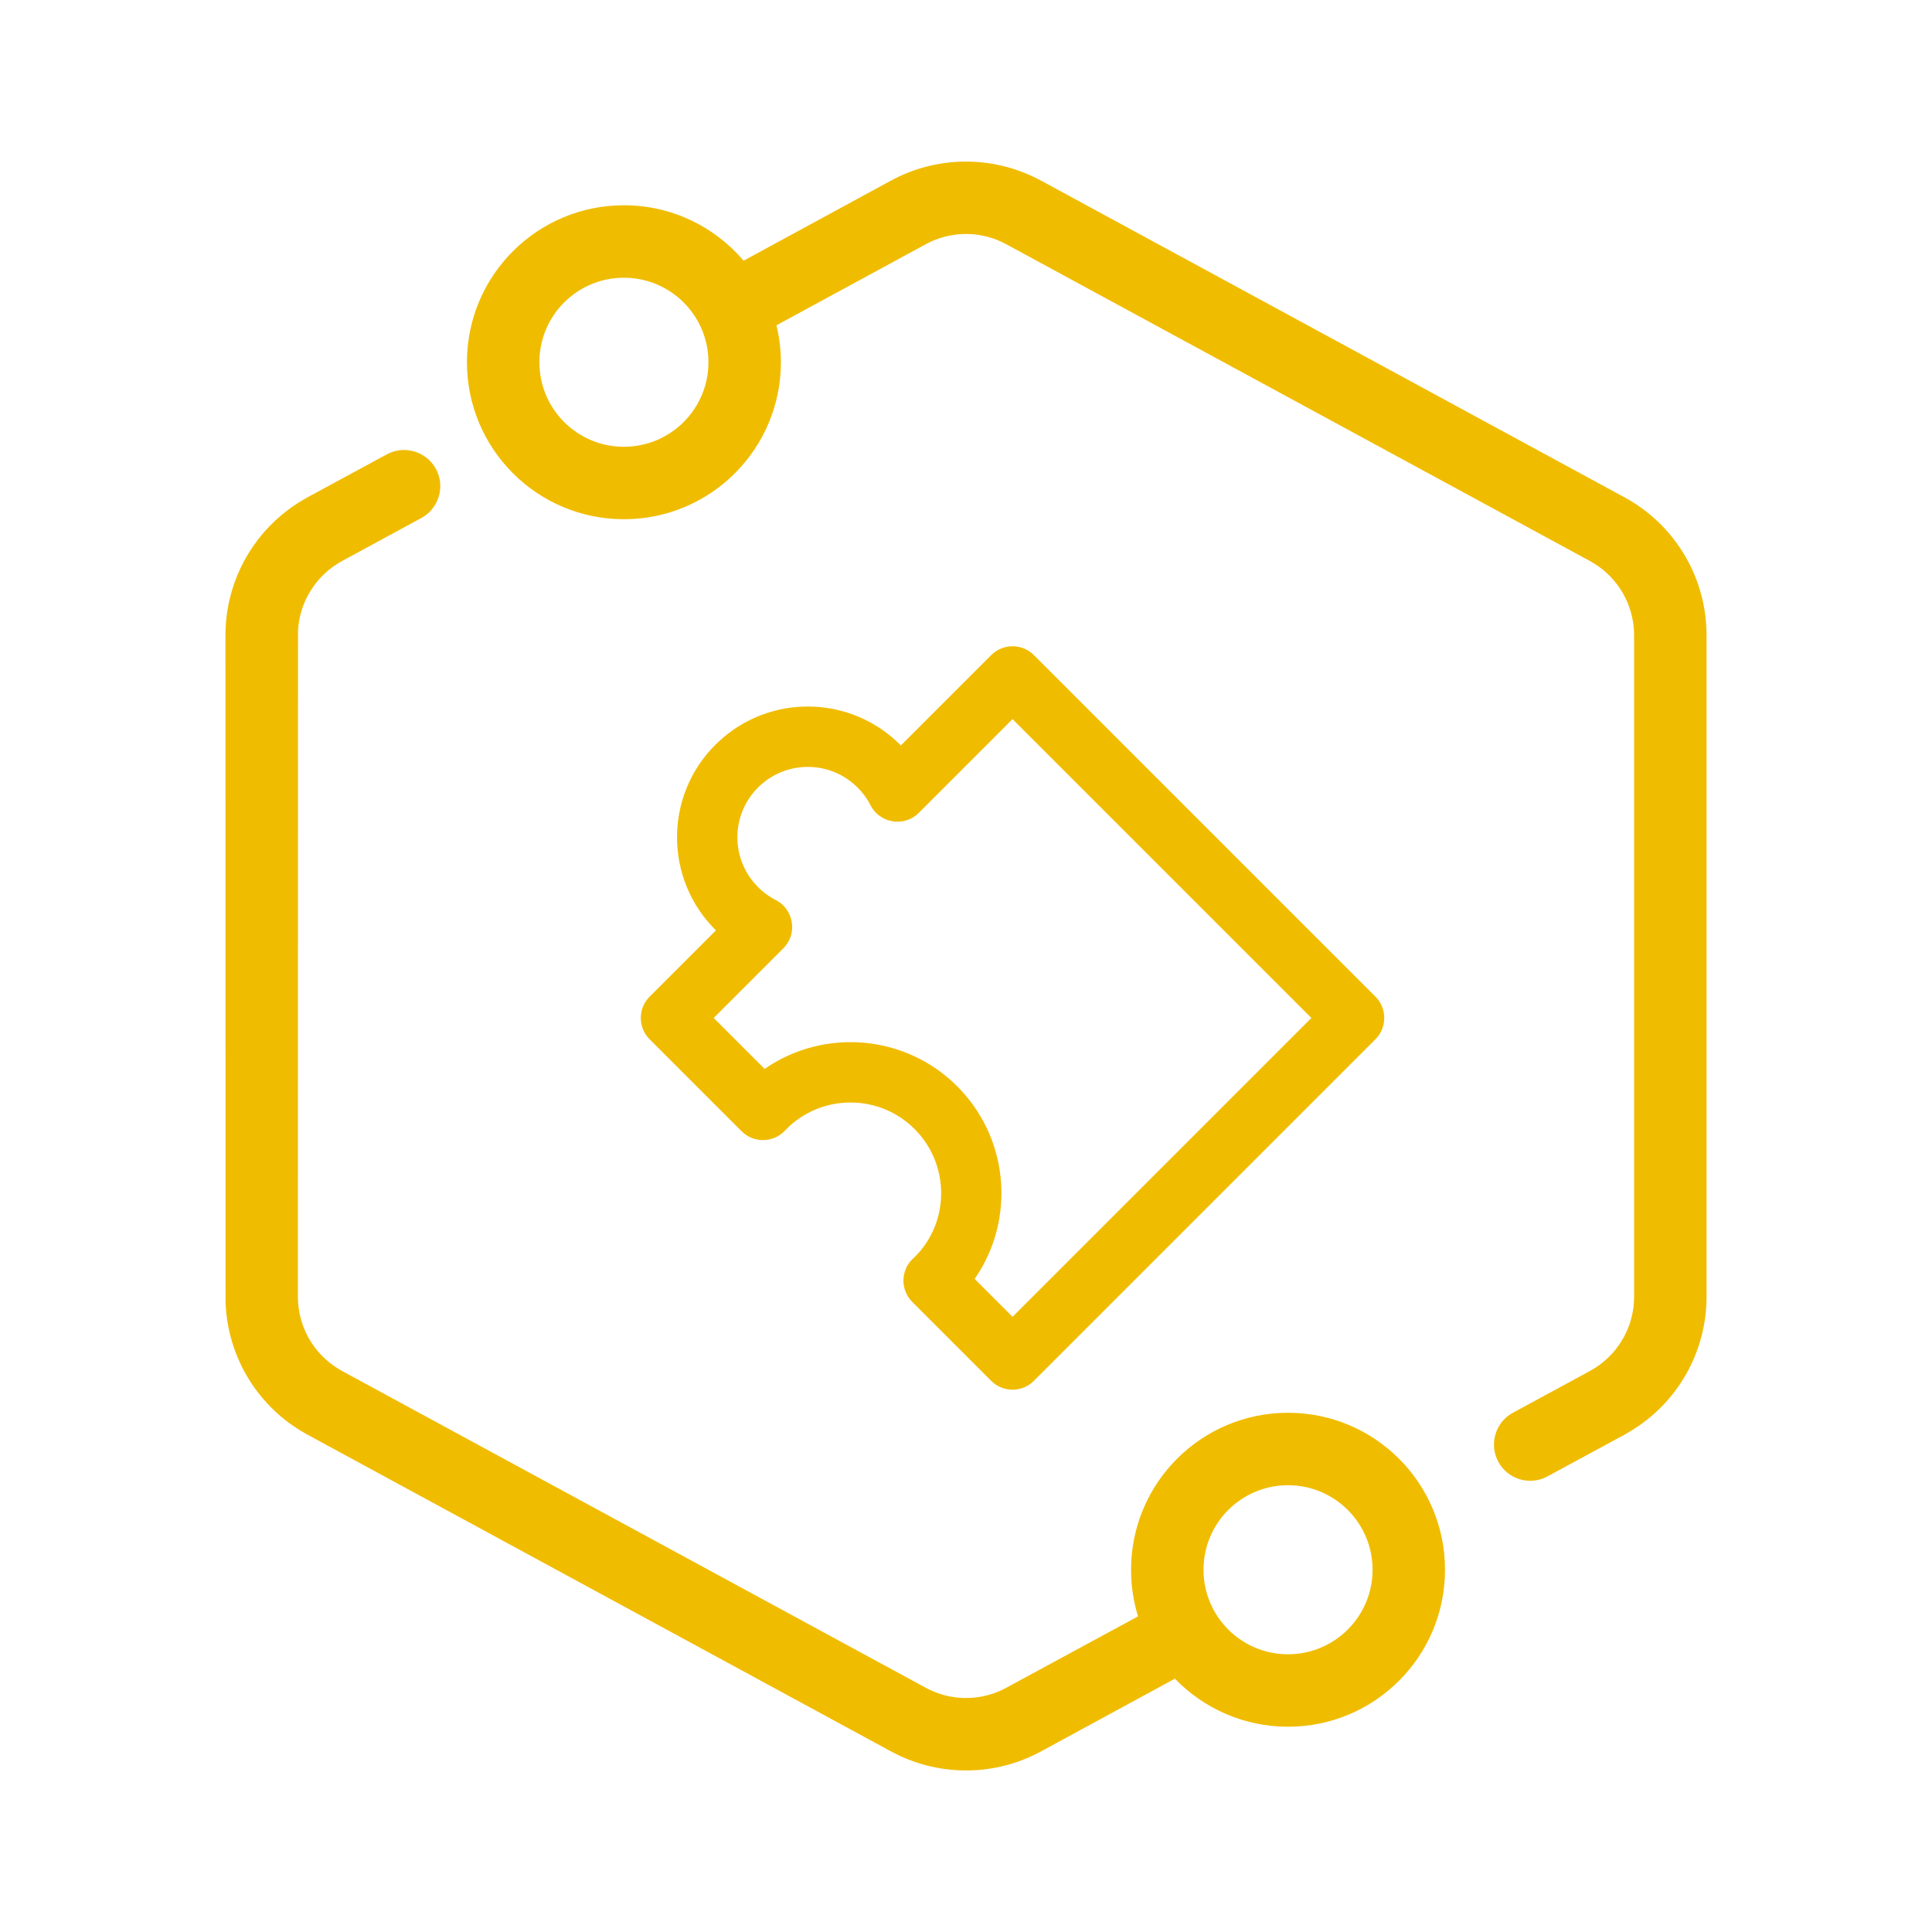 <?xml version="1.0" encoding="UTF-8"?>
<svg width="16px" height="16px" viewBox="0 0 16 16" version="1.1" xmlns="http://www.w3.org/2000/svg" xmlns:xlink="http://www.w3.org/1999/xlink">
    <title>画板备份</title>
    <g id="画板备份" stroke="none" stroke-width="1" fill="none" fill-rule="evenodd">
        <g id="编组">
            <rect id="矩形" x="0" y="0" width="16" height="16"></rect>
            <path d="M3.61,3.883 C3.685,4.021 3.64,4.192 3.511,4.277 L3.489,4.29 L2.833,4.646 C2.618,4.763 2.48,4.983 2.468,5.225 L2.467,10.738 C2.467,10.983 2.594,11.209 2.801,11.335 L2.833,11.354 L7.666,13.977 C7.862,14.084 8.096,14.09 8.297,13.996 L8.334,13.977 L9.425,13.386 C9.387,13.264 9.367,13.134 9.367,13 C9.367,12.282 9.949,11.7 10.667,11.7 C11.385,11.7 11.967,12.282 11.967,13 C11.967,13.718 11.385,14.3 10.667,14.3 C10.299,14.3 9.967,14.147 9.73,13.902 L8.62,14.505 C8.248,14.707 7.802,14.714 7.425,14.528 L7.38,14.505 L2.546,11.881 C2.141,11.661 1.884,11.244 1.868,10.786 L1.867,5.262 C1.867,4.801 2.11,4.376 2.505,4.143 L2.546,4.119 L3.203,3.763 C3.348,3.684 3.531,3.738 3.61,3.883 Z M10.667,12.3 C10.28,12.3 9.967,12.613 9.967,13 C9.967,13.387 10.28,13.7 10.667,13.7 C11.053,13.7 11.367,13.387 11.367,13 C11.367,12.613 11.053,12.3 10.667,12.3 Z M8.53,1.451 L8.575,1.472 L8.62,1.495 L13.454,4.119 C13.859,4.339 14.116,4.756 14.132,5.214 L14.133,5.262 L14.133,10.738 C14.133,11.199 13.89,11.624 13.495,11.857 L13.454,11.881 L12.815,12.227 C12.67,12.306 12.488,12.252 12.409,12.107 C12.334,11.969 12.378,11.798 12.507,11.713 L12.529,11.7 L13.167,11.354 C13.382,11.237 13.52,11.017 13.532,10.775 L13.533,10.738 L13.533,5.262 C13.533,5.017 13.406,4.791 13.199,4.665 L13.167,4.646 L8.334,2.023 C8.138,1.916 7.904,1.91 7.703,2.004 L7.666,2.023 L6.43,2.694 C6.454,2.792 6.467,2.894 6.467,3 C6.467,3.718 5.885,4.3 5.167,4.3 C4.449,4.3 3.867,3.718 3.867,3 C3.867,2.282 4.449,1.7 5.167,1.7 C5.564,1.7 5.919,1.878 6.158,2.159 L7.38,1.495 C7.737,1.302 8.162,1.287 8.53,1.451 Z M5.167,2.3 C4.78,2.3 4.467,2.613 4.467,3 C4.467,3.387 4.78,3.7 5.167,3.7 C5.553,3.7 5.867,3.387 5.867,3 C5.867,2.613 5.553,2.3 5.167,2.3 Z" id="形状结合" fill="#F0BC00" fill-rule="nonzero"></path>
            <path d="M8.102,5.251 C7.522,5.271 7.058,5.748 7.058,6.333 L7.058,6.34 L6,6.34 C5.862,6.34 5.75,6.452 5.75,6.59 L5.75,10.59 C5.75,10.728 5.862,10.84 6,10.84 L10,10.84 C10.138,10.84 10.25,10.728 10.25,10.59 L10.25,9.666 C10.25,9.526 10.135,9.413 9.995,9.416 L9.969,9.417 C9.56,9.417 9.224,9.081 9.224,8.667 C9.224,8.264 9.541,7.936 9.939,7.917 L9.994,7.917 C10.134,7.92 10.25,7.808 10.25,7.667 L10.25,6.59 L10.249,6.566 C10.237,6.439 10.13,6.34 10,6.34 L9.224,6.34 L9.224,6.333 C9.224,5.735 8.739,5.25 8.141,5.25 L8.102,5.251 Z M8.141,5.75 C8.463,5.75 8.724,6.011 8.724,6.333 C8.724,6.383 8.718,6.431 8.706,6.478 L8.69,6.534 C8.655,6.688 8.772,6.84 8.934,6.84 L9.75,6.84 L9.75,7.437 L9.737,7.439 C9.16,7.55 8.724,8.058 8.724,8.667 L8.725,8.707 C8.744,9.298 9.173,9.786 9.737,9.894 L9.75,9.896 L9.75,10.34 L6.25,10.34 L6.25,6.84 L7.348,6.84 C7.51,6.84 7.627,6.688 7.592,6.534 L7.586,6.513 C7.567,6.456 7.558,6.395 7.558,6.333 C7.558,6.011 7.819,5.75 8.141,5.75 Z" id="形状结合" fill="#F0BC00" fill-rule="nonzero" transform="translate(8, 8.045) scale(-1, 1) rotate(45) translate(-8, -8.045) "></path>
        </g>
    </g>
</svg>